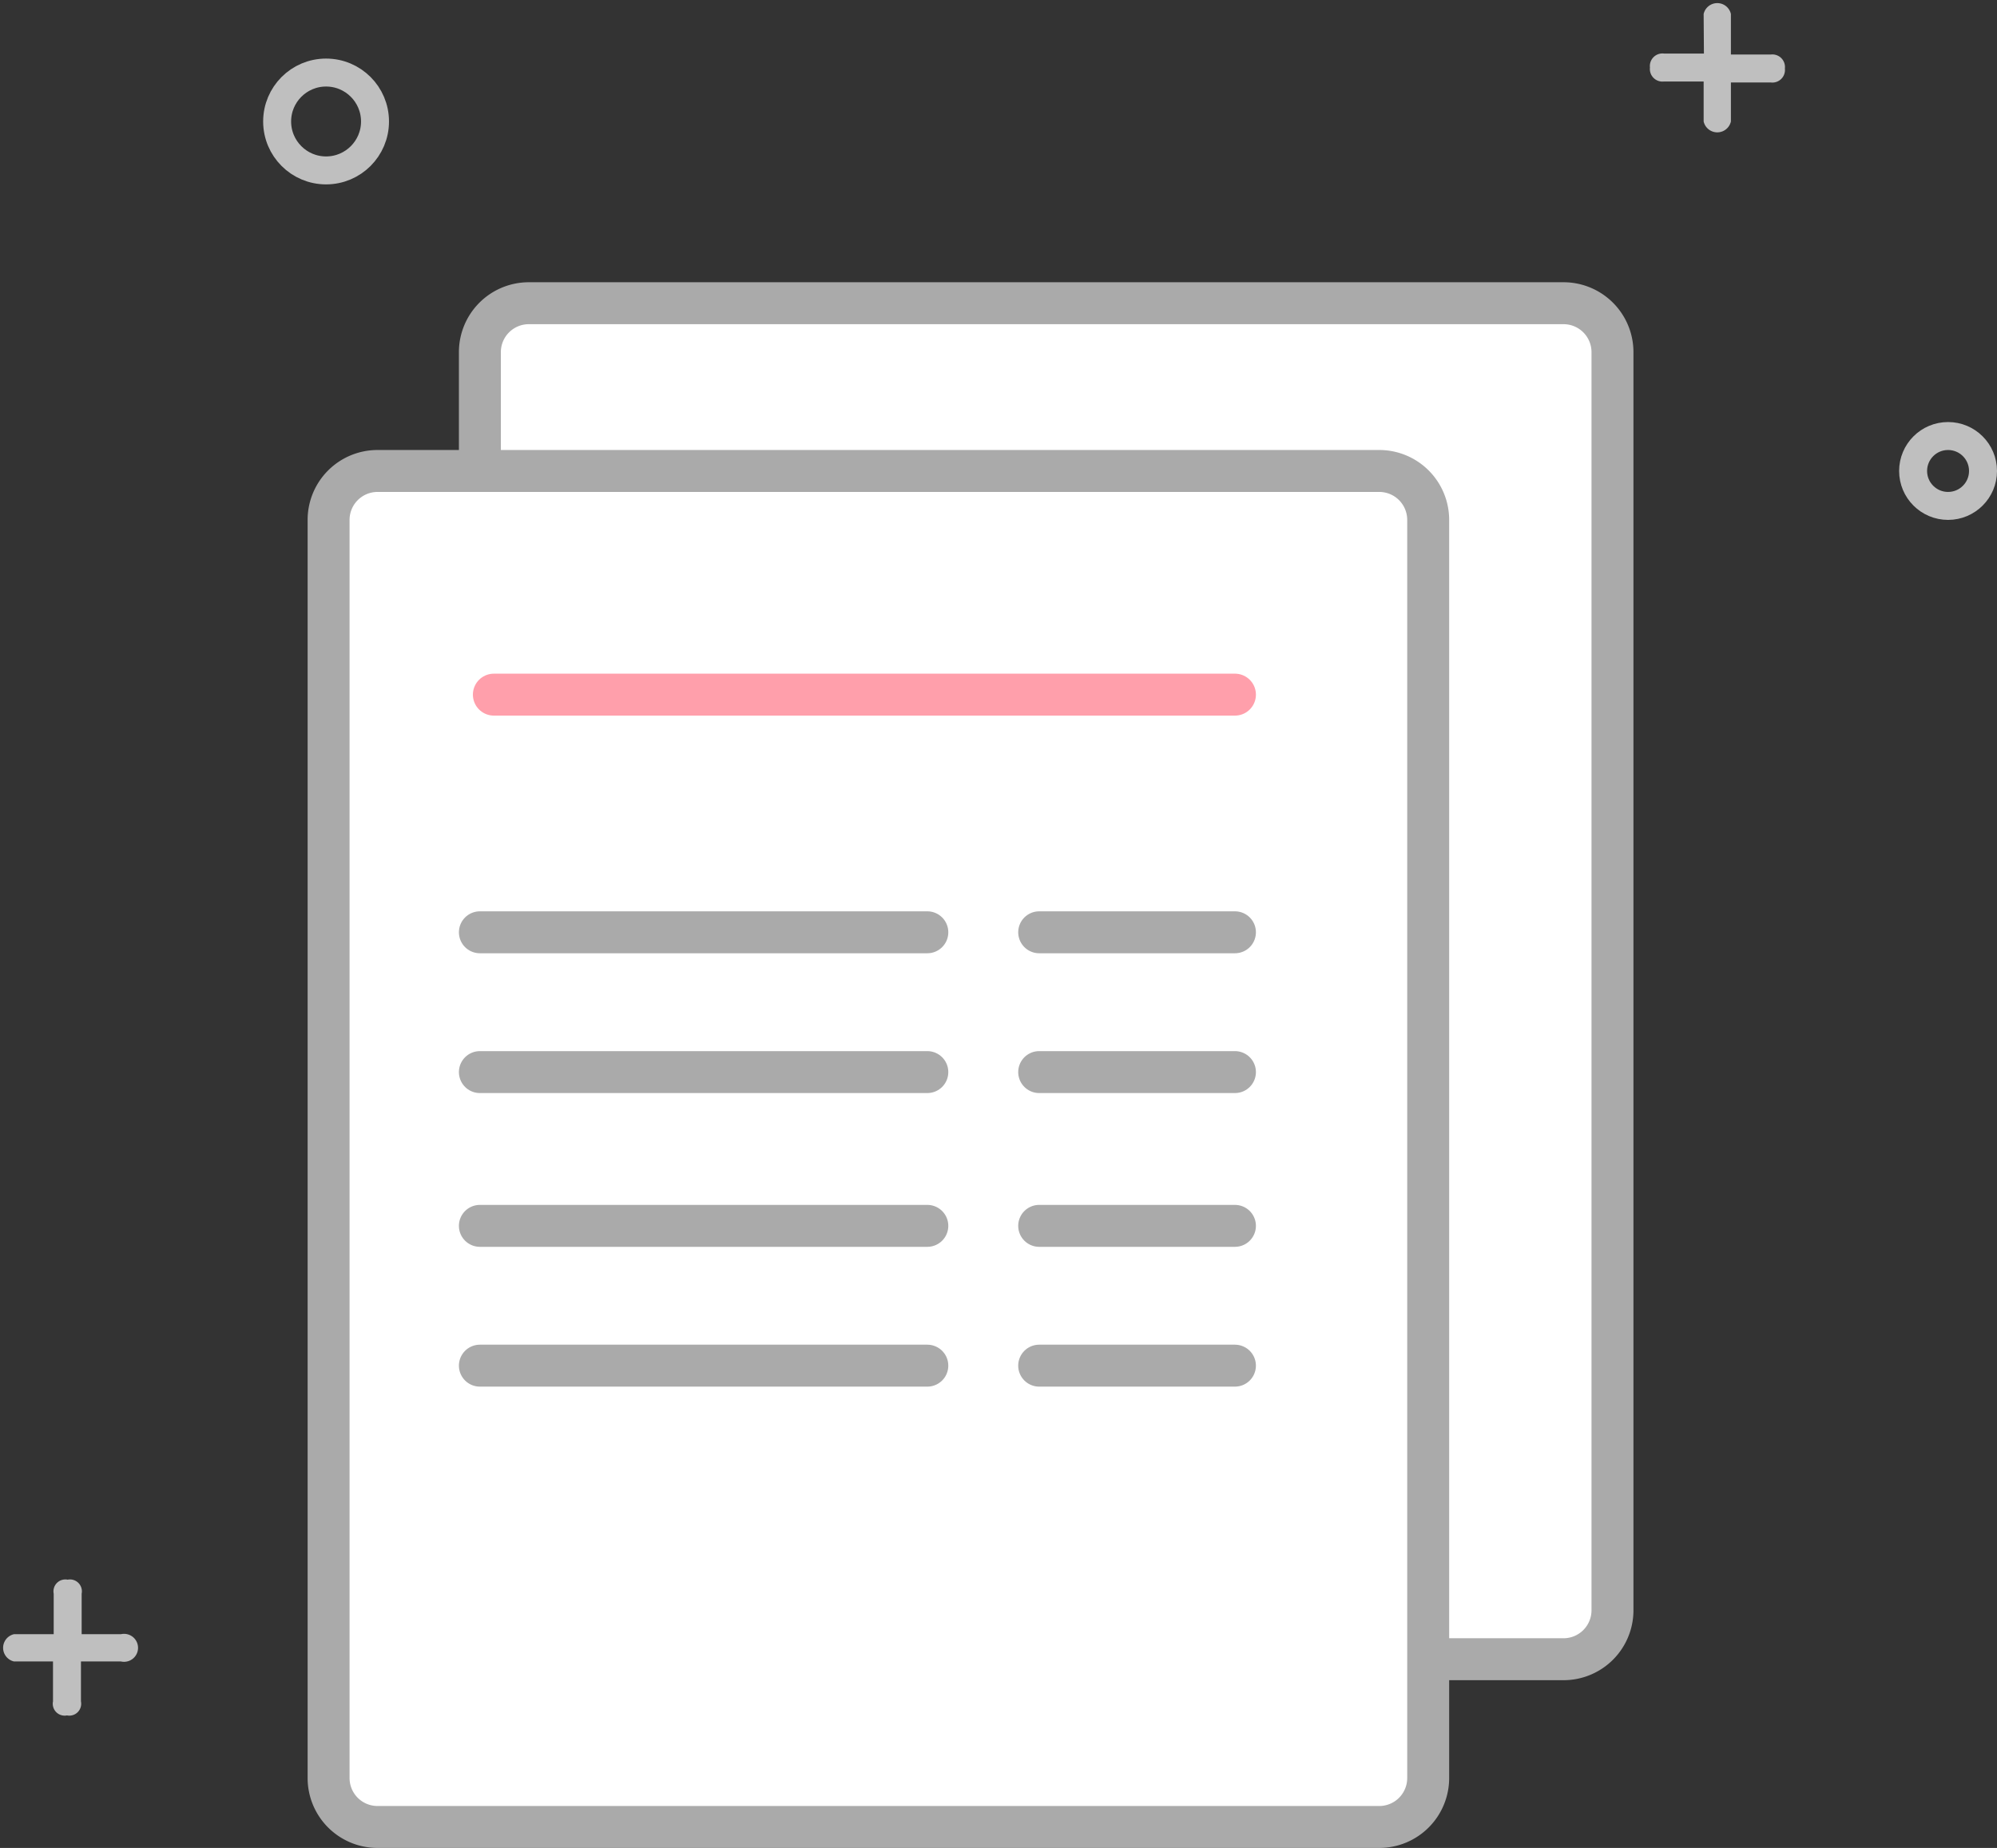 <svg xmlns="http://www.w3.org/2000/svg" viewBox="0 0 142.82 132.19"><rect x="0" y="0" width="142.82" height="132.19" fill="#333333" stroke="none"/><defs><style>.cls-1{fill:#fff}.cls-2{fill:#aaa}.cls-6{fill:none;stroke-miterlimit:10;stroke:#bfbfbf;stroke-width:2px}</style></defs><g id="Layer_2" data-name="Layer 2"><g id="Layer_1-2" data-name="Layer 1"><rect class="cls-1" x="34.32" y="21.69" width="81" height="97" rx="3.5" ry="3.5"/><path class="cls-2" d="M111.82 23.19a2 2 0 0 1 2 2v90a2 2 0 0 1-2 2h-74a2 2 0 0 1-2-2v-90a2 2 0 0 1 2-2h74m0-3h-74a5 5 0 0 0-5 5v90a5 5 0 0 0 5 5h74a5 5 0 0 0 5-5v-90a5 5 0 0 0-5-5z"/><rect class="cls-1" x="23.51" y="33.69" width="78.62" height="97" rx="3.5" ry="3.5"/><path class="cls-2" d="M98.64 35.19a2 2 0 0 1 2 2v90a2 2 0 0 1-2 2H27a2 2 0 0 1-2-2v-90a2 2 0 0 1 2-2h71.64m0-3H27a5 5 0 0 0-5 5v90a5 5 0 0 0 5 5h71.64a5 5 0 0 0 5-5v-90a5 5 0 0 0-5-5z"/><path stroke-linecap="round" stroke-width="3" stroke="#ff9fab" fill="none" stroke-miterlimit="10" d="M35.32 49.69h53"/><path d="M34.32 66.69h32m8 0h14m-54 10h32m8 0h14m-54 11h32m8 0h14m-54 10h32m8 0h14" stroke-linecap="round" stroke-width="3" stroke="#aaa" fill="none" stroke-miterlimit="10"/><path d="M121.84 1a1 1 0 0 1 1.95 0v2.9h2.86a.9.9 0 0 1 1 1 .9.9 0 0 1-1 1h-2.86v2.79a1 1 0 0 1-1.95 0V5.83H119a.9.9 0 0 1-1-1 .9.9 0 0 1 1-1h2.86zm-118 113a.85.85 0 0 1 1-1 .85.85 0 0 1 1 1v2.9h2.81a1 1 0 1 1 0 1.95H5.79v2.86a.85.85 0 0 1-1 1 .85.85 0 0 1-1-1v-2.86H1a1 1 0 0 1 0-1.95h2.84z" fill="#bfbfbf"/><circle class="cls-6" cx="23.32" cy="8.69" r="3.5"/><circle class="cls-6" cx="139.32" cy="33.69" r="2.5"/></g></g></svg>